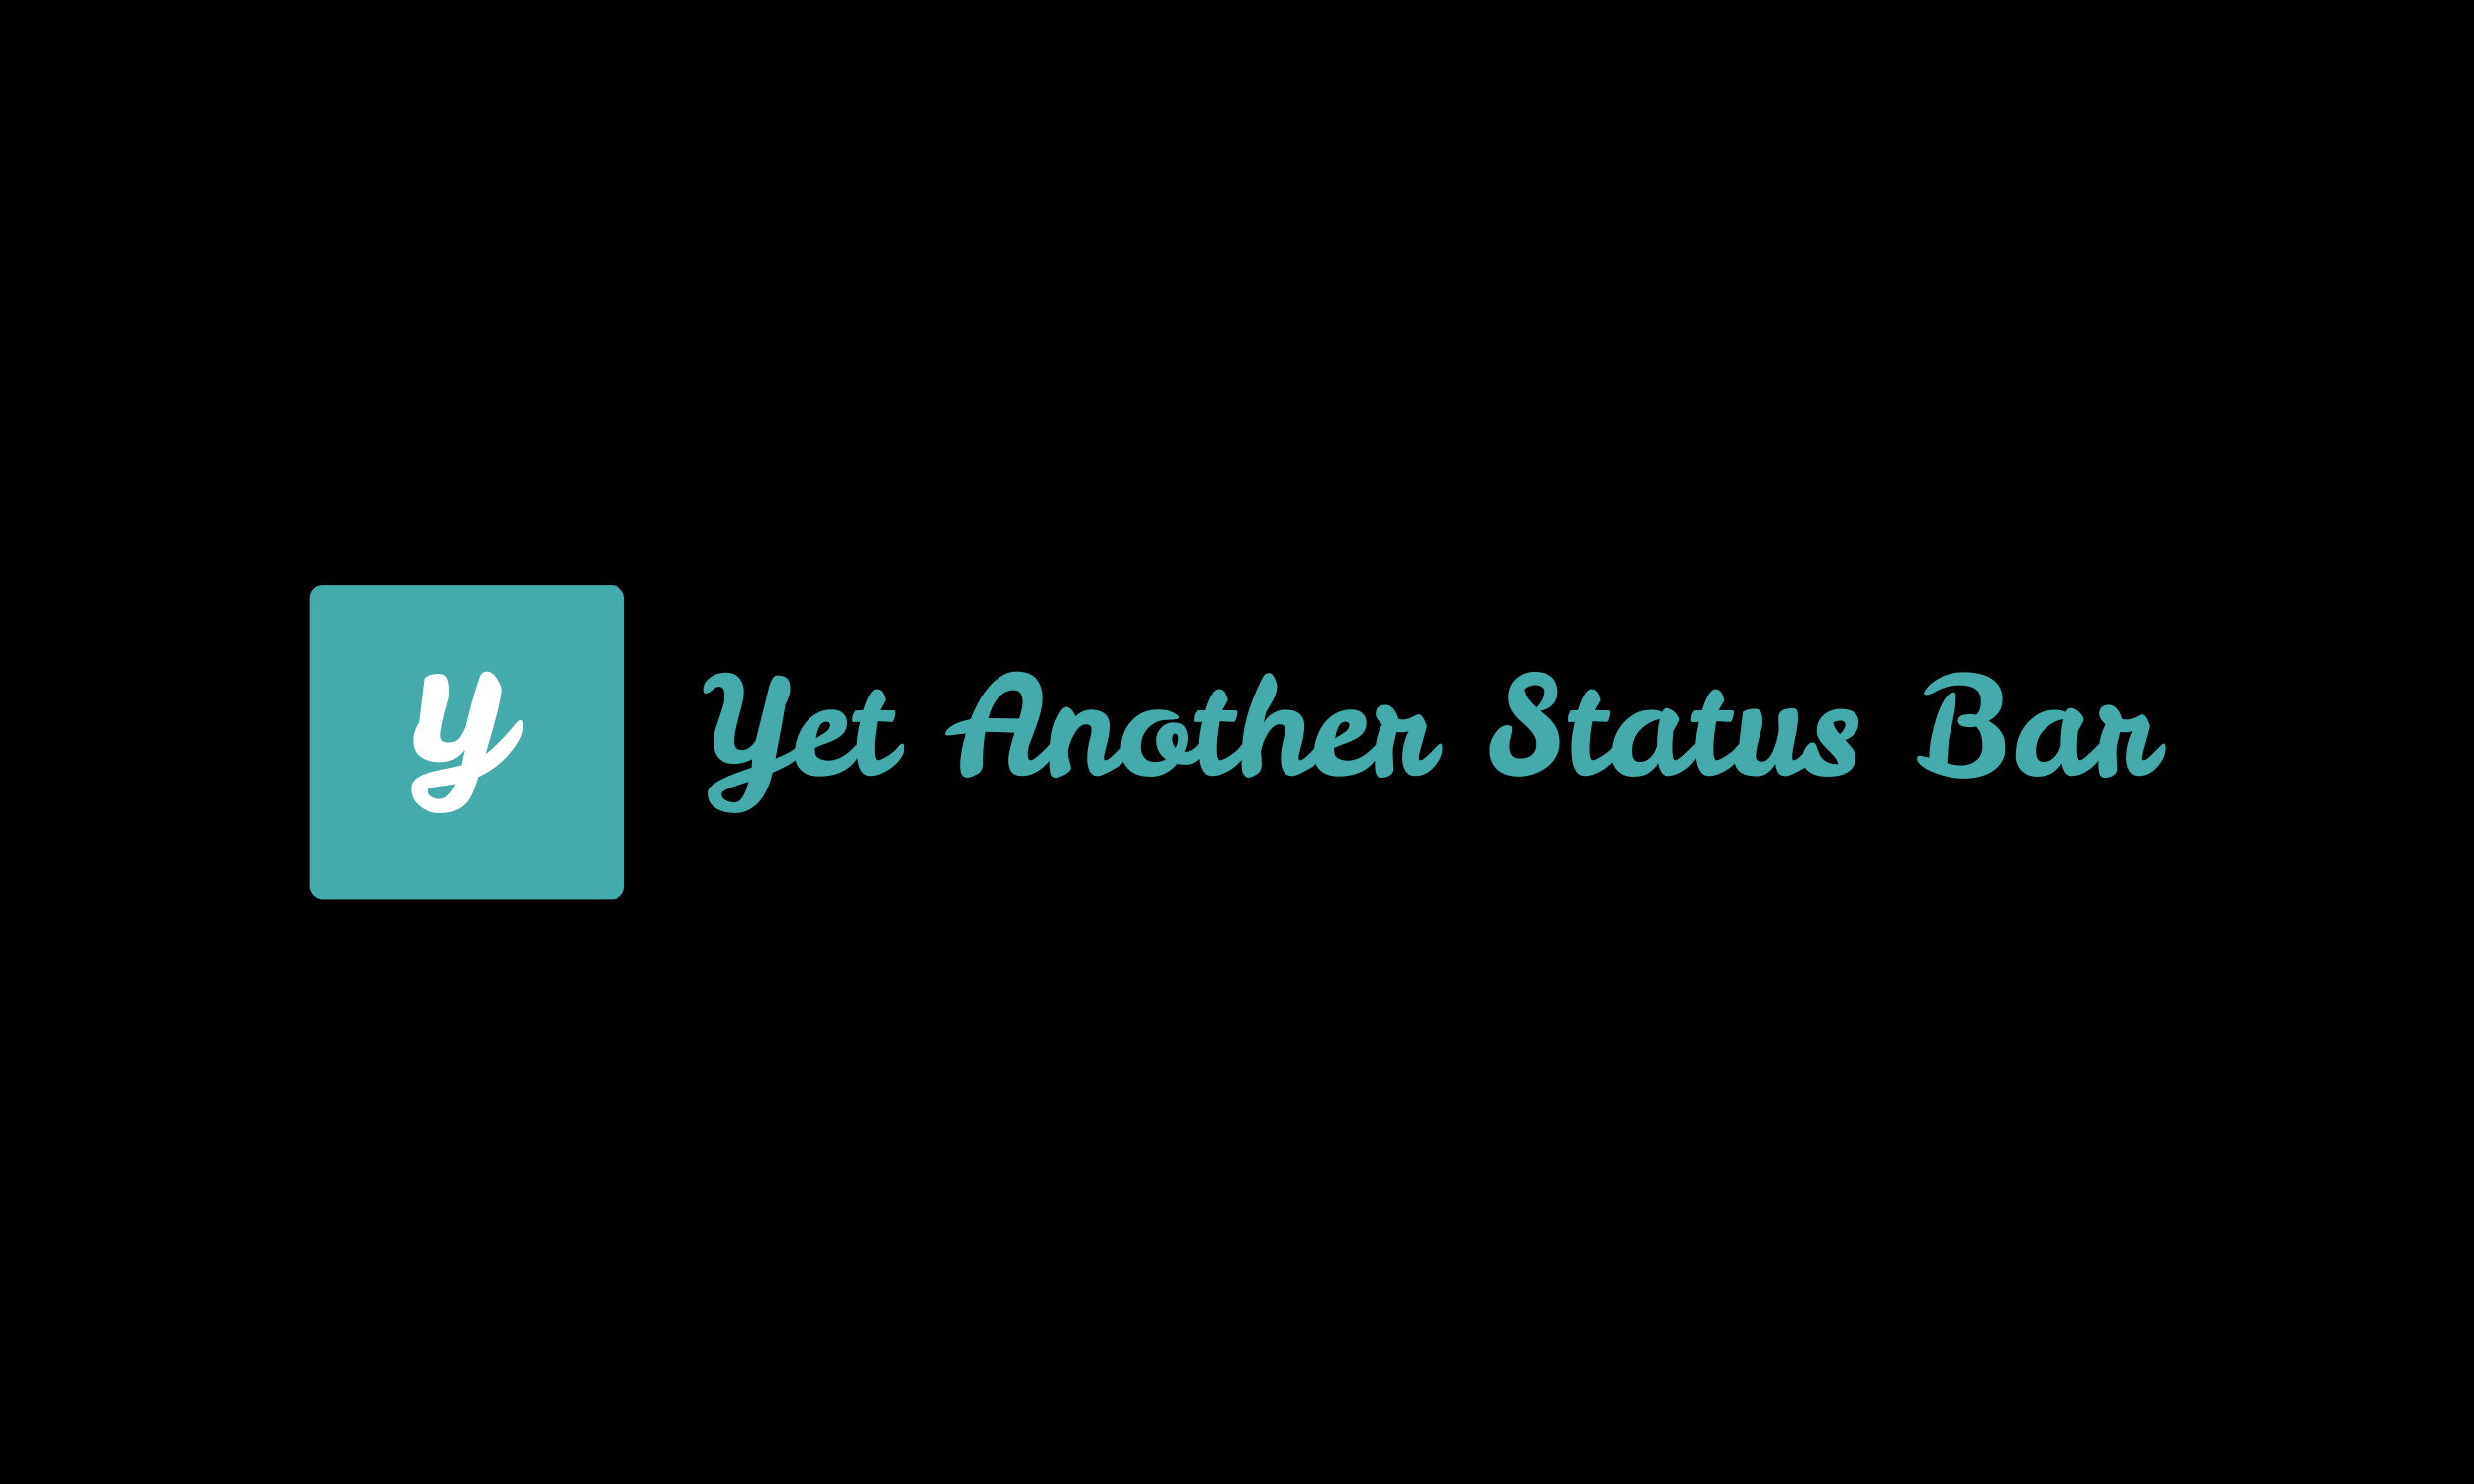 <svg xmlns="http://www.w3.org/2000/svg" version="1.1" xmlns:xlink="http://www.w3.org/1999/xlink" xmlns:svgjs="http://svgjs.dev/svgjs" width="100%" height="100%" viewBox="0 0 1000 600"><rect width="1000" height="600" x="0" y="0" fill="#0000"/><g><rect width="333.333" height="333.333" rx="13.333" ry="13.333" y="349.616" fill="#44aaaa" transform="matrix(0.382,0,0,0.382,0,102.882)" x="327.394"/><path d="M491.932 523.937L491.932 523.937Q482.23 537.331 465.926 537.331L465.926 537.331Q452.72 537.331 444.878 531.806Q437.009 526.281 437.009 514.235L437.009 514.235Q437.009 509.195 438.464 504.937Q439.92 500.653 443.234 494.454L443.234 494.454L448.84 448.479Q454.876 443.816 465.144 443.816L465.144 443.816Q473.876 443.816 475.035 455.458L475.035 455.458Q475.439 458.935 475.439 463.705Q475.439 468.448 473.876 473.703L473.876 473.703Q466.114 500.464 466.303 509.6L466.303 509.6Q466.303 516.58 474.469 516.58Q482.607 516.58 486.488 511.324Q490.369 506.096 493.091 498.335L493.091 498.335Q498.13 476.802 502.496 462.816Q506.862 448.856 508.02 446.134L508.02 446.134Q509.961 441.472 515.405 441.283L515.405 441.283Q520.848 441.472 525.699 448.964Q530.55 456.429 530.55 460.498L530.55 460.498Q530.146 474.08 513.653 529.003L513.653 529.003Q526.265 519.086 538.689 504.749L538.689 504.749Q542.947 499.682 545.857 496.287Q548.768 492.891 550.52 492.891L550.52 492.891Q553.241 492.891 553.241 499.116L553.241 499.116Q553.241 511.324 539.551 527.629Q525.888 543.933 506.08 553.042L506.08 553.042Q503.762 560.803 501.041 567.81Q498.319 574.79 494.061 580.018L494.061 580.018Q484.736 591.283 465.737 591.283L465.737 591.283Q452.936 591.283 443.908 583.899Q434.88 576.542 434.88 565.466L434.88 565.466Q434.88 559.267 439.057 555.575Q443.234 551.883 450.511 549.458Q457.787 547.032 467.489 545.2Q477.19 543.34 488.24 540.645L488.24 540.645Q490.962 529.003 491.932 523.937ZM465.548 576.326L465.548 576.326Q474.657 576.326 482.041 560.426L482.041 560.426Q475.035 561.774 469.618 562.474Q464.174 563.148 460.293 563.714L460.293 563.714Q452.532 564.9 452.72 567.81L452.72 567.81Q452.72 571.475 457.086 574.009Q461.452 576.542 465.548 576.326Z " fill="#ffffff" transform="matrix(0.382,0,0,0.382,0,102.882)"/><path d="M777.044 515.849L777.044 515.849Q777.044 524.569 784.755 524.569L784.755 524.569Q793.193 524.569 799.733 514.396L799.733 514.396Q801.469 506.685 806.334 487.65Q811.198 468.615 812.087 464.254L812.087 464.254Q813.964 455.676 816.366 450.589Q818.768 445.502 822.401 445.502L822.401 445.502Q829.083 445.502 832.636 448.489Q836.208 451.457 836.208 459.248Q836.208 467.02 830.98 476.749L830.98 476.749Q830.092 481.978 829.083 487.65Q828.074 493.322 826.459 502.486Q824.864 511.63 820.504 533.572L820.504 533.572Q837.662 526.608 841.517 522.107Q845.353 517.585 847.533 517.585Q849.713 517.585 849.713 522.107Q849.713 526.608 847.028 529.939Q844.343 533.29 838.611 537.508Q832.858 541.727 817.597 548.267L817.597 548.267Q810.048 580.524 789.983 588.962L789.983 588.962Q784.473 591.283 778.356 591.283L778.356 591.283Q765.276 591.283 757.585 586.338L757.585 586.338Q748.703 580.807 748.703 569.906L748.703 569.906Q748.703 560.177 777.771 549.277L777.771 549.277Q792.305 543.907 795.373 543.019L795.373 543.019Q795.373 539.547 796.099 534.016L796.099 534.016Q787.076 539.103 776.398 539.103Q765.72 539.103 760.33 532.644Q754.961 526.164 754.961 514.84L754.961 514.84Q754.961 509.45 756.778 503.354Q758.594 497.238 760.855 490.92Q763.096 484.602 764.913 478.506Q766.729 472.389 766.729 467.161L766.729 467.161Q766.729 457.432 760.775 457.432L760.775 457.432Q758.736 457.432 757.06 458.582Q755.405 459.753 753.73 461.065Q752.054 462.357 750.318 463.528Q748.562 464.699 746.322 464.699Q744.061 464.699 744.061 460.762L744.061 460.762Q744.061 452.769 751.469 447.682L751.469 447.682Q758.594 442.454 768.485 442.454Q778.356 442.454 783.302 449.721L783.302 449.721Q787.076 455.09 787.076 461.933Q787.076 468.756 785.482 475.074Q783.887 481.412 782.07 488.094Q780.254 494.775 778.659 501.679Q777.044 508.582 777.044 515.849ZM782.292 578.203L782.292 578.203Q788.106 573.399 792.163 557.856L792.163 557.856Q784.473 560.621 779.083 562.357Q773.714 564.093 770.221 565.546Q766.729 567 765.135 568.393Q763.54 569.765 763.54 571.663L763.54 571.663Q763.54 575.296 767.9 577.617Q772.26 579.939 776.176 580.02Q780.112 580.08 782.292 578.203ZM876.318 535.611L876.318 535.611Q887.662 535.611 898.259 526.608L898.259 526.608Q902.196 523.257 904.658 520.431Q907.121 517.585 908.433 517.585L908.433 517.585Q910.472 517.585 910.472 521.663Q910.472 525.74 908.292 530.746Q906.112 535.752 901.025 540.556L901.025 540.556Q888.53 552.325 866.729 552.325L866.729 552.325Q849.43 552.325 843.173 539.83L843.173 539.83Q840.993 535.47 840.993 527.335Q840.993 519.2 844.202 510.399Q847.391 501.598 852.7 495.219Q858.009 488.82 864.973 485.248Q871.957 481.695 879.87 481.695Q887.803 481.695 892.083 485.611Q896.382 489.547 896.382 495.785Q896.382 502.042 893.253 506.039Q890.125 510.036 885.179 512.72Q880.234 515.405 874.218 517.525Q868.183 519.624 862.369 522.248L862.369 522.248L862.369 525.881Q862.51 531.11 866.729 533.29Q870.948 535.47 876.318 535.611ZM873.855 494.634L873.855 494.634Q866.285 494.634 863.378 512.216L863.378 512.216Q866.427 510.177 869.131 508.582Q871.816 506.988 873.855 505.534L873.855 505.534Q878.215 502.325 878.356 498.267L878.356 498.267Q878.356 494.634 873.855 494.634ZM909.664 543.544Q908.009 539.688 907.282 534.521Q906.556 529.374 906.556 520.068Q906.556 510.762 910.028 494.917L910.028 494.917L903.487 494.917Q901.751 494.917 901.751 493.463L901.751 493.463Q901.751 489.971 902.397 487.73Q903.064 485.47 905.526 482.563L905.526 482.563L909.018 482.563Q911.057 482.563 913.378 482.422L913.378 482.422Q920.363 460.036 927.63 460.036L927.63 460.036Q933.443 460.177 935.764 467.444L935.764 467.444Q936.35 469.483 937.076 471.804L937.076 471.804L931.102 482.28Q941.275 482.563 943.98 482.563Q946.665 482.563 946.887 483.068Q947.089 483.592 947.089 484.602L947.089 484.602Q947.089 487.226 945.857 491.142Q944.626 495.058 943.031 494.917L943.031 494.917L928.498 494.19Q925.45 511.933 925.45 523.56Q925.45 535.187 928.78 535.187L928.78 535.187Q931.546 535.187 938.812 530.605Q946.079 526.023 949.269 521.804Q952.478 517.585 954.517 517.585L954.517 517.585Q956.536 517.585 956.536 522.531Q956.536 527.476 953.064 532.644Q949.571 537.791 944.263 542.091Q938.954 546.37 932.494 549.135Q926.015 551.901 921.231 551.901Q916.427 551.901 913.883 549.64Q911.34 547.379 909.664 543.544ZM1113.217 517.161L1113.217 517.161Q1115.68 517.161 1115.68 523.843L1115.68 523.843Q1115.68 527.476 1112.632 532.644Q1109.584 537.791 1104.719 542.091Q1099.854 546.37 1093.879 549.135Q1087.924 551.901 1082.252 551.901L1082.252 551.901Q1073.693 551.901 1070.423 547.601Q1067.153 543.322 1067.153 534.965Q1067.153 526.608 1073.693 506.261L1073.693 506.261Q1053.629 505.393 1044.464 505.393L1044.464 505.393L1042.446 505.393Q1039.822 521.521 1039.822 539.244L1039.822 539.244Q1039.822 547.097 1033.867 550.003L1033.867 550.003Q1031.102 551.315 1028.558 552.466Q1026.015 553.637 1023.108 553.637L1023.108 553.637Q1015.841 553.637 1015.841 540.556Q1015.841 527.476 1021.796 506.988L1021.796 506.988Q1015.397 507.714 1010.532 508.441Q1005.668 509.168 1002.902 509.168Q1000.137 509.168 1000.137 507.714L1000.137 507.714Q1000.137 503.354 1007.262 498.853L1007.262 498.853Q1014.529 494.331 1026.883 492.01L1026.883 492.01Q1040.548 457.27 1060.31 445.643L1060.31 445.643Q1067.577 441.283 1075.712 441.283L1075.712 441.283Q1090.246 441.445 1096.725 449.135Q1103.185 456.846 1103.265 469.563Q1103.326 482.28 1095.494 502.628L1095.494 502.628Q1092.587 510.48 1090.104 516.858Q1087.642 523.257 1087.642 527.194Q1087.642 531.11 1088.227 533.148Q1088.792 535.187 1090.972 535.187L1090.972 535.187Q1094.909 535.187 1109.442 520.068L1109.442 520.068Q1112.046 517.161 1113.217 517.161ZM1082.252 473.843L1082.252 473.843Q1082.252 461.206 1072.805 461.206L1072.805 461.206Q1063.217 461.206 1056.313 469.261Q1049.41 477.335 1045.635 490.859L1045.635 490.859L1078.619 491.283Q1082.252 479.656 1082.252 473.843ZM1127.751 478.929L1127.751 478.929Q1132.979 478.929 1137.642 488.962L1137.642 488.962Q1144.464 481.836 1154.557 481.836Q1164.67 481.836 1169.757 486.277Q1174.844 490.698 1174.844 498.772Q1174.844 506.846 1172.724 515.122Q1170.625 523.399 1169.676 526.971Q1168.728 530.524 1168.728 532.846Q1168.728 535.187 1170.343 535.187L1170.343 535.187Q1172.523 535.187 1175.712 532.422Q1178.901 529.656 1182.111 526.386Q1185.3 523.116 1187.985 520.351Q1190.69 517.585 1191.699 517.585L1191.699 517.585Q1193.738 517.585 1193.738 522.531L1193.738 522.531Q1193.738 532.704 1183.705 542.151L1183.705 542.151Q1166.85 552.042 1162.188 552.042L1162.188 552.042Q1161.764 552.042 1161.622 551.901L1161.622 551.901Q1149.995 551.901 1149.995 533.29L1149.995 533.29Q1149.995 525.296 1151.509 518.615Q1153.043 511.933 1153.77 508.865Q1154.497 505.817 1154.497 502.628L1154.497 502.628Q1154.497 497.399 1148.461 497.399Q1142.426 497.399 1136.976 506.321Q1131.525 515.264 1129.648 524.852L1129.648 524.852L1129.648 525.881Q1129.648 530.827 1131.162 536.055Q1132.696 541.283 1132.696 543.322L1132.696 543.322Q1132.696 548.267 1120.343 553.051L1120.343 553.051Q1118.445 553.778 1116.992 553.778L1116.992 553.778Q1113.358 553.778 1111.986 550.003Q1110.593 546.229 1110.593 538.235L1110.593 538.235Q1110.593 517.585 1112.208 508.441L1112.208 508.441Q1114.388 494.775 1122.079 483.007L1122.079 483.007Q1124.703 478.929 1127.751 478.929ZM1245.191 539.103L1245.191 539.103Q1233.705 552.628 1217.638 552.628Q1201.59 552.628 1193.596 544.412Q1185.603 536.196 1185.744 523.984L1185.744 523.984Q1185.603 506.685 1196.645 494.19Q1207.686 481.695 1225.571 481.695L1225.571 481.695Q1233.705 481.695 1238.651 483.734L1238.651 483.734Q1247.21 487.226 1247.21 490.274L1247.21 490.274Q1247.21 492.595 1235.219 492.676Q1223.229 492.737 1215.175 500.952Q1207.101 509.168 1207.101 521.663L1207.101 521.663Q1207.101 528.203 1210.956 532.644Q1214.812 537.064 1221.856 537.064Q1228.901 537.064 1233.564 534.158L1233.564 534.158Q1223.229 527.194 1223.229 513.952L1223.229 513.952Q1223.088 506.988 1228.255 501.235Q1233.403 495.502 1241.477 495.421Q1249.551 495.361 1253.023 499.862Q1256.515 504.363 1256.515 511.408Q1256.515 518.473 1253.185 526.305L1253.185 526.305L1254.053 526.305Q1260.452 526.164 1265.094 521.804L1265.094 521.804Q1266.83 520.068 1268.082 518.756Q1269.313 517.444 1270.625 517.444L1270.625 517.444Q1272.644 517.444 1272.644 522.248L1272.644 522.248Q1272.644 531.11 1267.416 535.55Q1262.188 539.971 1255.869 539.971Q1249.551 539.971 1245.191 539.103ZM1243.879 522.248L1243.879 522.248Q1246.342 517.02 1246.342 512.074Q1246.342 507.129 1243.152 507.129L1243.152 507.129Q1241.84 507.129 1240.972 509.026Q1240.104 510.904 1240.104 512.66L1240.104 512.66Q1240.104 518.473 1243.879 522.248ZM1271.856 543.544Q1270.181 539.688 1269.454 534.521Q1268.728 529.374 1268.728 520.068Q1268.728 510.762 1272.22 494.917L1272.22 494.917L1265.68 494.917Q1263.923 494.917 1263.923 493.463L1263.923 493.463Q1263.923 489.971 1264.59 487.73Q1265.236 485.47 1267.718 482.563L1267.718 482.563L1271.19 482.563Q1273.229 482.563 1275.55 482.422L1275.55 482.422Q1282.535 460.036 1289.802 460.036L1289.802 460.036Q1295.615 460.177 1297.936 467.444L1297.936 467.444Q1298.522 469.483 1299.248 471.804L1299.248 471.804L1293.294 482.28Q1303.467 482.563 1306.152 482.563Q1308.837 482.563 1309.059 483.068Q1309.281 483.592 1309.281 484.602L1309.281 484.602Q1309.281 487.226 1308.049 491.142Q1306.798 495.058 1305.203 494.917L1305.203 494.917L1290.67 494.19Q1287.622 511.933 1287.622 523.56Q1287.622 535.187 1290.972 535.187L1290.972 535.187Q1293.718 535.187 1300.984 530.605Q1308.251 526.023 1311.461 521.804Q1314.65 517.585 1316.689 517.585L1316.689 517.585Q1318.728 517.585 1318.728 522.531Q1318.728 527.476 1315.236 532.644Q1311.743 537.791 1306.435 542.091Q1301.146 546.37 1294.666 549.135Q1288.207 551.901 1283.403 551.901Q1278.619 551.901 1276.075 549.64Q1273.532 547.379 1271.856 543.544ZM1359.846 502.628L1359.846 502.628Q1359.846 497.399 1353.669 497.399Q1347.492 497.399 1341.538 506.907Q1335.583 516.435 1334.129 526.305L1334.129 526.305Q1334.412 529.656 1334.715 533.007Q1334.997 536.338 1334.997 539.547L1334.997 539.547Q1334.997 547.238 1329.911 550.003L1329.911 550.003Q1327.589 551.315 1325.49 552.466Q1323.37 553.637 1320.605 553.637Q1317.86 553.637 1315.74 549.923Q1313.641 546.229 1313.641 538.376L1313.641 538.376Q1313.641 516.435 1316.83 500.306L1316.83 500.306Q1321.776 475.296 1336.451 446.814L1336.451 446.814Q1338.489 442.898 1342.406 442.959Q1346.342 443.039 1348.804 448.409Q1351.287 453.798 1351.206 457.432Q1351.126 461.065 1350.036 464.477Q1348.946 467.888 1347.29 471.158Q1345.615 474.428 1343.496 477.839Q1341.396 481.251 1339.357 485.187L1339.357 485.187L1337.177 495.643Q1342.85 486.196 1352.438 483.007L1352.438 483.007Q1355.93 481.836 1360.149 481.836L1360.149 481.836Q1370.02 481.836 1375.106 486.277Q1380.193 490.698 1380.193 498.772Q1380.193 506.846 1378.094 515.122Q1375.995 523.399 1375.046 526.971Q1374.097 530.524 1374.097 532.846Q1374.097 535.187 1375.692 535.187L1375.692 535.187Q1377.872 535.187 1381.081 532.422Q1384.271 529.656 1387.46 526.386Q1390.67 523.116 1393.354 520.351Q1396.039 517.585 1397.068 517.585L1397.068 517.585Q1399.087 517.585 1399.087 522.531L1399.087 522.531Q1399.087 532.704 1389.075 542.151L1389.075 542.151Q1372.2 552.042 1367.557 552.042L1367.557 552.042Q1367.113 552.042 1366.972 551.901L1366.972 551.901Q1355.345 551.901 1355.345 533.29L1355.345 533.29Q1355.345 525.296 1356.879 518.615Q1358.393 511.933 1359.119 508.865Q1359.846 505.817 1359.846 502.628ZM1425.692 535.611L1425.692 535.611Q1437.036 535.611 1447.634 526.608L1447.634 526.608Q1451.57 523.257 1454.032 520.431Q1456.495 517.585 1457.807 517.585L1457.807 517.585Q1459.846 517.585 1459.846 521.663Q1459.846 525.74 1457.666 530.746Q1455.486 535.752 1450.399 540.556L1450.399 540.556Q1437.904 552.325 1416.104 552.325L1416.104 552.325Q1398.804 552.325 1392.547 539.83L1392.547 539.83Q1390.367 535.47 1390.367 527.335Q1390.367 519.2 1393.576 510.399Q1396.766 501.598 1402.074 495.219Q1407.383 488.82 1414.347 485.248Q1421.332 481.695 1429.244 481.695Q1437.177 481.695 1441.457 485.611Q1445.756 489.547 1445.756 495.785Q1445.756 502.042 1442.628 506.039Q1439.499 510.036 1434.553 512.72Q1429.608 515.405 1423.592 517.525Q1417.557 519.624 1411.743 522.248L1411.743 522.248L1411.743 525.881Q1411.885 531.11 1416.104 533.29Q1420.322 535.47 1425.692 535.611ZM1423.229 494.634L1423.229 494.634Q1415.659 494.634 1412.753 512.216L1412.753 512.216Q1415.801 510.177 1418.506 508.582Q1421.19 506.988 1423.229 505.534L1423.229 505.534Q1427.589 502.325 1427.731 498.267L1427.731 498.267Q1427.731 494.634 1423.229 494.634ZM1473.794 527.032L1473.794 527.032L1474.662 544.775Q1474.662 548.267 1471.029 551.013Q1467.395 553.778 1461.158 553.778L1461.158 553.778Q1457.525 553.778 1456.132 550.003Q1454.759 546.229 1454.759 538.962L1454.759 538.962Q1454.759 523.701 1456.293 515.042Q1457.807 506.402 1462.309 497.541L1462.309 497.541Q1455.627 491.142 1455.627 486.499L1455.627 486.499Q1455.627 476.749 1466.104 476.749L1466.104 476.749Q1471.473 476.749 1475.55 482.422L1475.55 482.422Q1478.457 486.338 1479.749 491.586L1479.749 491.586Q1481.788 492.313 1484.836 492.313L1484.836 492.313Q1489.055 492.313 1494.586 489.547L1494.586 489.547L1498.36 487.65Q1500.096 486.782 1501.408 486.782L1501.408 486.782Q1505.627 486.782 1509.846 499.135L1509.846 499.135Q1508.534 504.808 1507 510.036Q1505.486 515.264 1503.447 522.672Q1501.408 530.1 1501.348 532.644Q1501.267 535.187 1502.862 535.187L1502.862 535.187Q1505.042 535.187 1508.251 532.422Q1511.441 529.656 1514.63 526.386Q1517.84 523.116 1520.524 520.351Q1523.209 517.585 1524.238 517.585L1524.238 517.585Q1526.257 517.585 1526.257 522.531L1526.257 522.531Q1526.257 532.563 1517.476 542.292Q1508.675 552.042 1497.351 551.901L1497.351 551.901Q1490.649 551.901 1487.319 546.511Q1483.968 541.142 1483.827 533.431L1483.827 533.431Q1483.827 518.171 1490.649 504.505L1490.649 504.505Q1487.46 505.817 1483.463 505.817Q1479.466 505.817 1477.731 505.534L1477.731 505.534Q1476.418 511.045 1475.106 516.657Q1473.794 522.248 1473.794 527.032ZM1597.331 520.795L1597.331 520.795Q1597.331 533.431 1608.09 533.431L1608.09 533.431Q1619.858 533.431 1623.936 525.296L1623.936 525.296Q1625.389 522.389 1625.389 517.807Q1625.389 513.225 1623.209 509.309L1623.209 509.309Q1619.575 503.051 1610.714 495.502L1610.714 495.502Q1596.019 483.007 1596.019 469.563Q1596.019 456.12 1604.456 448.853Q1612.894 441.586 1623.794 441.586Q1634.695 441.586 1641.073 447.097Q1647.472 452.628 1647.472 463.669L1647.472 463.669Q1647.472 470.936 1642.607 476.326Q1637.743 481.695 1629.749 483.007L1629.749 483.007Q1633.383 486.055 1637.016 489.244L1637.016 489.244Q1640.508 492.454 1643.415 496.229L1643.415 496.229Q1649.794 504.808 1649.794 516.717L1649.794 516.717Q1649.794 525.013 1645.958 531.695Q1642.103 538.376 1635.926 542.959Q1629.749 547.541 1622.038 550.003Q1614.347 552.466 1607.646 552.466L1607.646 552.466Q1593.415 552.466 1585.563 545.926L1585.563 545.926Q1576.398 538.518 1576.398 524.569L1576.398 524.569Q1576.398 515.405 1582.373 506.846Q1588.328 498.267 1595.009 498.267L1595.009 498.267Q1600.238 498.267 1600.238 501.457L1600.238 501.457Q1600.238 506.12 1598.784 510.682Q1597.331 515.264 1597.331 520.795ZM1625.53 479.515L1625.53 479.515Q1633.806 471.239 1633.806 462.216L1633.806 462.216Q1633.806 459.45 1630.9 457.573L1630.9 457.573Q1627.71 455.817 1624.218 455.817L1624.218 455.817Q1616.366 455.817 1612.894 460.904L1612.894 460.904Q1614.63 467.161 1618.041 471.521Q1621.453 475.881 1625.53 479.515ZM1666.447 543.544Q1664.771 539.688 1664.045 534.521Q1663.318 529.374 1663.318 520.068Q1663.318 510.762 1666.81 494.917L1666.81 494.917L1660.27 494.917Q1658.514 494.917 1658.514 493.463L1658.514 493.463Q1658.514 489.971 1659.18 487.73Q1659.826 485.47 1662.309 482.563L1662.309 482.563L1665.781 482.563Q1667.819 482.563 1670.141 482.422L1670.141 482.422Q1677.125 460.036 1684.392 460.036L1684.392 460.036Q1690.205 460.177 1692.527 467.444L1692.527 467.444Q1693.112 469.483 1693.839 471.804L1693.839 471.804L1687.884 482.28Q1698.058 482.563 1700.742 482.563Q1703.427 482.563 1703.649 483.068Q1703.871 483.592 1703.871 484.602L1703.871 484.602Q1703.871 487.226 1702.64 491.142Q1701.388 495.058 1699.794 494.917L1699.794 494.917L1685.26 494.19Q1682.212 511.933 1682.212 523.56Q1682.212 535.187 1685.563 535.187L1685.563 535.187Q1688.308 535.187 1695.575 530.605Q1702.842 526.023 1706.051 521.804Q1709.24 517.585 1711.279 517.585L1711.279 517.585Q1713.318 517.585 1713.318 522.531Q1713.318 527.476 1709.826 532.644Q1706.334 537.791 1701.025 542.091Q1695.736 546.37 1689.257 549.135Q1682.797 551.901 1677.993 551.901Q1673.209 551.901 1670.666 549.64Q1668.122 547.379 1666.447 543.544ZM1795.292 517.161L1795.292 517.161Q1797.896 517.161 1797.896 523.843L1797.896 523.843Q1797.896 527.476 1794.848 532.644Q1791.8 537.791 1786.935 542.091Q1782.05 546.37 1776.095 549.135Q1770.141 551.901 1764.469 551.901L1764.469 551.901Q1756.778 551.901 1754.154 538.376L1754.154 538.376Q1750.379 544.634 1744.263 548.631Q1738.167 552.628 1727.912 552.628Q1717.678 552.628 1711.42 546.229Q1705.183 539.83 1705.324 530.665L1705.324 530.665Q1705.324 505.958 1721.735 491.727L1721.735 491.727Q1728.72 485.772 1734.755 483.875Q1740.791 481.978 1747.472 481.978Q1754.154 481.978 1758.372 484.319L1758.372 484.319Q1760.411 480.1 1763.015 480.1L1763.015 480.1Q1768.102 480.1 1772.684 484.521Q1777.266 488.962 1777.266 492.878L1777.266 492.878Q1775.228 497.682 1771.311 504.363L1771.311 504.363Q1770.141 511.045 1770.141 523.116Q1770.141 535.187 1773.189 535.187L1773.189 535.187Q1776.963 535.187 1791.497 520.068L1791.497 520.068Q1794.121 517.161 1795.292 517.161ZM1726.681 525.881L1726.681 525.881Q1726.681 537.064 1734.977 537.064L1734.977 537.064Q1743.839 536.923 1749.652 527.617L1749.652 527.617Q1751.691 524.428 1752.983 519.765L1752.983 519.765Q1752.983 503.495 1755.89 491.869L1755.89 491.869Q1744.121 494.19 1735.401 503.213Q1726.681 512.216 1726.681 525.881ZM1797.109 543.544Q1795.433 539.688 1794.707 534.521Q1793.98 529.374 1793.98 520.068Q1793.98 510.762 1797.472 494.917L1797.472 494.917L1790.932 494.917Q1789.176 494.917 1789.176 493.463L1789.176 493.463Q1789.176 489.971 1789.842 487.73Q1790.488 485.47 1792.951 482.563L1792.951 482.563L1796.443 482.563Q1798.481 482.563 1800.803 482.422L1800.803 482.422Q1807.787 460.036 1815.054 460.036L1815.054 460.036Q1820.867 460.177 1823.189 467.444L1823.189 467.444Q1823.774 469.483 1824.501 471.804L1824.501 471.804L1818.546 482.28Q1828.72 482.563 1831.404 482.563Q1834.089 482.563 1834.311 483.068Q1834.533 483.592 1834.533 484.602L1834.533 484.602Q1834.533 487.226 1833.282 491.142Q1832.05 495.058 1830.456 494.917L1830.456 494.917L1815.922 494.19Q1812.874 511.933 1812.874 523.56Q1812.874 535.187 1816.204 535.187L1816.204 535.187Q1818.97 535.187 1826.237 530.605Q1833.504 526.023 1836.713 521.804Q1839.903 517.585 1841.941 517.585L1841.941 517.585Q1843.98 517.585 1843.98 522.531Q1843.98 527.476 1840.488 532.644Q1836.996 537.791 1831.687 542.091Q1826.378 546.37 1819.919 549.135Q1813.459 551.901 1808.655 551.901Q1803.851 551.901 1801.307 549.64Q1798.764 547.379 1797.109 543.544ZM1881.909 492.737L1881.909 490.133Q1881.909 480.383 1897.028 480.383L1897.028 480.383Q1900.803 480.383 1901.752 482.866Q1902.68 485.328 1902.68 490.415L1902.68 490.415Q1902.68 497.541 1899.491 512.498Q1896.301 527.476 1896.443 532.704L1896.443 532.704Q1896.443 535.187 1898.037 535.187L1898.037 535.187Q1900.217 535.187 1903.407 532.422Q1906.616 529.656 1909.806 526.386Q1913.015 523.116 1915.7 520.351Q1918.385 517.585 1919.394 517.585L1919.394 517.585Q1921.433 517.585 1921.433 522.531L1921.433 522.531Q1921.433 532.704 1911.4 542.151L1911.4 542.151Q1894.545 552.042 1890.044 552.042L1890.044 552.042Q1889.6 552.042 1889.317 551.901L1889.317 551.901Q1883.786 551.901 1881.546 548.267Q1879.285 544.634 1878.699 539.103L1878.699 539.103Q1875.793 544.472 1870.706 548.328Q1865.619 552.183 1859.079 552.183L1859.079 552.183Q1847.613 552.183 1841.437 547.823Q1835.26 543.463 1835.26 534.884L1835.26 534.884Q1835.26 531.11 1836.35 527.92Q1837.44 524.711 1839.903 520.068L1839.903 520.068L1844.121 484.319Q1848.623 480.827 1857.06 480.827L1857.06 480.827Q1863.742 480.827 1864.61 489.547L1864.61 489.547Q1865.337 496.673 1863.964 502.264Q1862.571 507.856 1860.25 516.354Q1857.928 524.852 1857.928 531.392L1857.928 531.392Q1857.928 536.64 1864.469 536.64L1864.469 536.64Q1871.594 536.64 1876.822 524.125L1876.822 524.125Q1880.88 514.537 1882.333 502.769L1882.333 502.769Q1882.192 501.598 1882.131 499.781Q1882.05 497.965 1881.97 496.229Q1881.909 494.493 1881.909 492.737L1881.909 492.737ZM1947.311 481.049Q1957.04 480.968 1961.844 484.682Q1966.628 488.376 1966.628 495.28Q1966.628 502.183 1962.49 507.048Q1958.352 511.933 1952.397 513.952L1952.397 513.952Q1956.616 518.312 1960.028 522.833Q1963.439 527.335 1963.439 532.28L1963.439 532.28Q1963.439 542.01 1955.728 547.319Q1948.037 552.628 1934.291 552.628Q1920.565 552.628 1913.742 547.177Q1906.899 541.727 1906.899 534.824Q1906.899 527.92 1910.31 522.248Q1913.742 516.576 1917.658 516.576L1917.658 516.576Q1919.979 516.576 1921.009 518.251Q1922.018 519.927 1924.783 527.92L1924.783 527.92Q1925.793 530.827 1928.114 533.431L1928.114 533.431Q1933.504 539.386 1945.131 539.386L1945.131 539.386Q1943.374 533.875 1939.539 529.878Q1935.684 525.881 1931.909 522.107Q1928.114 518.312 1925.207 514.032Q1922.301 509.753 1922.301 503.94L1922.301 503.94Q1922.301 493.463 1930.153 486.923L1930.153 486.923Q1937.561 481.11 1947.311 481.049ZM1946.725 507.997L1946.725 507.997Q1952.539 501.76 1952.539 497.965L1952.539 497.965Q1952.539 496.229 1951.307 494.856Q1950.076 493.463 1947.735 493.463Q1945.413 493.463 1943.314 494.049Q1941.194 494.634 1939.903 494.917L1939.903 494.917Q1939.903 500.447 1946.725 507.997ZM2085.522 500.447L2085.522 500.447Q2071.433 500.447 2071.715 493.322L2071.715 493.322Q2071.715 486.64 2085.24 486.64L2085.24 486.64Q2088.429 486.64 2091.336 487.367L2091.336 487.367Q2096.14 482.563 2096.14 472.833L2096.14 472.833Q2096.14 455.978 2073.613 455.978L2073.613 455.978Q2061.824 455.978 2051.227 461.065L2051.227 461.065Q2047.29 462.942 2044.182 464.537Q2041.053 466.152 2038.429 466.152Q2035.825 466.152 2035.825 464.537L2035.825 464.537Q2035.825 462.66 2038.732 458.946Q2041.638 455.252 2046.867 451.457L2046.867 451.457Q2060.23 442.171 2077.246 442.01L2077.246 442.01Q2099.471 442.01 2109.947 450.892L2109.947 450.892Q2118.95 458.3 2118.95 471.077L2118.95 471.077Q2118.95 485.914 2104.416 493.766L2104.416 493.766Q2118.364 501.76 2120.989 513.386L2120.989 513.386Q2121.856 517.444 2121.856 524.125Q2121.856 530.827 2118.223 536.782Q2114.59 542.737 2108.494 546.814L2108.494 546.814Q2096.281 554.646 2077.246 554.646L2077.246 554.646Q2063.722 554.646 2047.149 548.55L2047.149 548.55Q2036.108 544.472 2030.88 538.82L2030.88 538.82Q2028.255 536.055 2028.336 533.29Q2028.397 530.524 2031.102 530.524Q2033.786 530.524 2041.336 532.422L2041.336 532.422L2041.336 532.28Q2041.336 520.936 2043.96 509.026L2043.96 509.026Q2048.461 488.235 2054.416 476.467L2054.416 476.467Q2060.815 463.386 2067.638 463.386L2067.638 463.386Q2069.535 463.386 2069.535 469.927Q2069.535 476.467 2068.304 483.29Q2067.072 490.133 2065.68 496.733Q2064.307 503.354 2063.076 508.724Q2061.824 514.113 2061.824 516.435L2061.824 516.435L2060.371 538.376Q2068.95 540.698 2074.905 540.698Q2080.88 540.698 2085.664 538.659L2085.664 538.659Q2097.735 533.572 2097.735 520.936L2097.735 520.936Q2097.735 513.386 2096.281 508.441Q2094.828 503.495 2091.053 499.721L2091.053 499.721Q2087.702 500.447 2085.522 500.447ZM2222.724 517.161L2222.724 517.161Q2225.328 517.161 2225.328 523.843L2225.328 523.843Q2225.328 527.476 2222.28 532.644Q2219.232 537.791 2214.368 542.091Q2209.503 546.37 2203.528 549.135Q2197.573 551.901 2191.901 551.901L2191.901 551.901Q2184.21 551.901 2181.586 538.376L2181.586 538.376Q2177.811 544.634 2171.715 548.631Q2165.599 552.628 2155.365 552.628Q2145.11 552.628 2138.853 546.229Q2132.615 539.83 2132.757 530.665L2132.757 530.665Q2132.757 505.958 2149.188 491.727L2149.188 491.727Q2156.152 485.772 2162.188 483.875Q2168.223 481.978 2174.905 481.978Q2181.586 481.978 2185.805 484.319L2185.805 484.319Q2187.844 480.1 2190.448 480.1L2190.448 480.1Q2195.534 480.1 2200.116 484.521Q2204.699 488.962 2204.699 492.878L2204.699 492.878Q2202.66 497.682 2198.744 504.363L2198.744 504.363Q2197.573 511.045 2197.573 523.116Q2197.573 535.187 2200.621 535.187L2200.621 535.187Q2204.416 535.187 2218.95 520.068L2218.95 520.068Q2221.554 517.161 2222.724 517.161ZM2154.113 525.881L2154.113 525.881Q2154.113 537.064 2162.41 537.064L2162.41 537.064Q2171.271 536.923 2177.085 527.617L2177.085 527.617Q2179.123 524.428 2180.435 519.765L2180.435 519.765Q2180.435 503.495 2183.342 491.869L2183.342 491.869Q2171.554 494.19 2162.833 503.213Q2154.113 512.216 2154.113 525.881ZM2239.297 527.032L2239.297 527.032L2240.165 544.775Q2240.165 548.267 2236.532 551.013Q2232.898 553.778 2226.641 553.778L2226.641 553.778Q2223.007 553.778 2221.634 550.003Q2220.242 546.229 2220.242 538.962L2220.242 538.962Q2220.242 523.701 2221.776 515.042Q2223.31 506.402 2227.811 497.541L2227.811 497.541Q2221.13 491.142 2221.13 486.499L2221.13 486.499Q2221.13 476.749 2231.586 476.749L2231.586 476.749Q2236.955 476.749 2241.033 482.422L2241.033 482.422Q2243.94 486.338 2245.252 491.586L2245.252 491.586Q2247.29 492.313 2250.339 492.313L2250.339 492.313Q2254.557 492.313 2260.068 489.547L2260.068 489.547L2263.843 487.65Q2265.599 486.782 2266.911 486.782L2266.911 486.782Q2271.11 486.782 2275.328 499.135L2275.328 499.135Q2274.016 504.808 2272.502 510.036Q2270.968 515.264 2268.93 522.672Q2266.911 530.1 2266.83 532.644Q2266.75 535.187 2268.364 535.187L2268.364 535.187Q2270.544 535.187 2273.734 532.422Q2276.923 529.656 2280.133 526.386Q2283.322 523.116 2286.007 520.351Q2288.712 517.585 2289.721 517.585L2289.721 517.585Q2291.76 517.585 2291.76 522.531L2291.76 522.531Q2291.76 532.563 2282.959 542.292Q2274.178 552.042 2262.833 551.901L2262.833 551.901Q2256.152 551.901 2252.801 546.511Q2249.471 541.142 2249.309 533.431L2249.309 533.431Q2249.309 518.171 2256.152 504.505L2256.152 504.505Q2252.942 505.817 2248.946 505.817Q2244.949 505.817 2243.213 505.534L2243.213 505.534Q2241.901 511.045 2240.589 516.657Q2239.297 522.248 2239.297 527.032Z " fill="#44aaaa" transform="matrix(0.382,0,0,0.382,0,102.882)"/></g></svg>